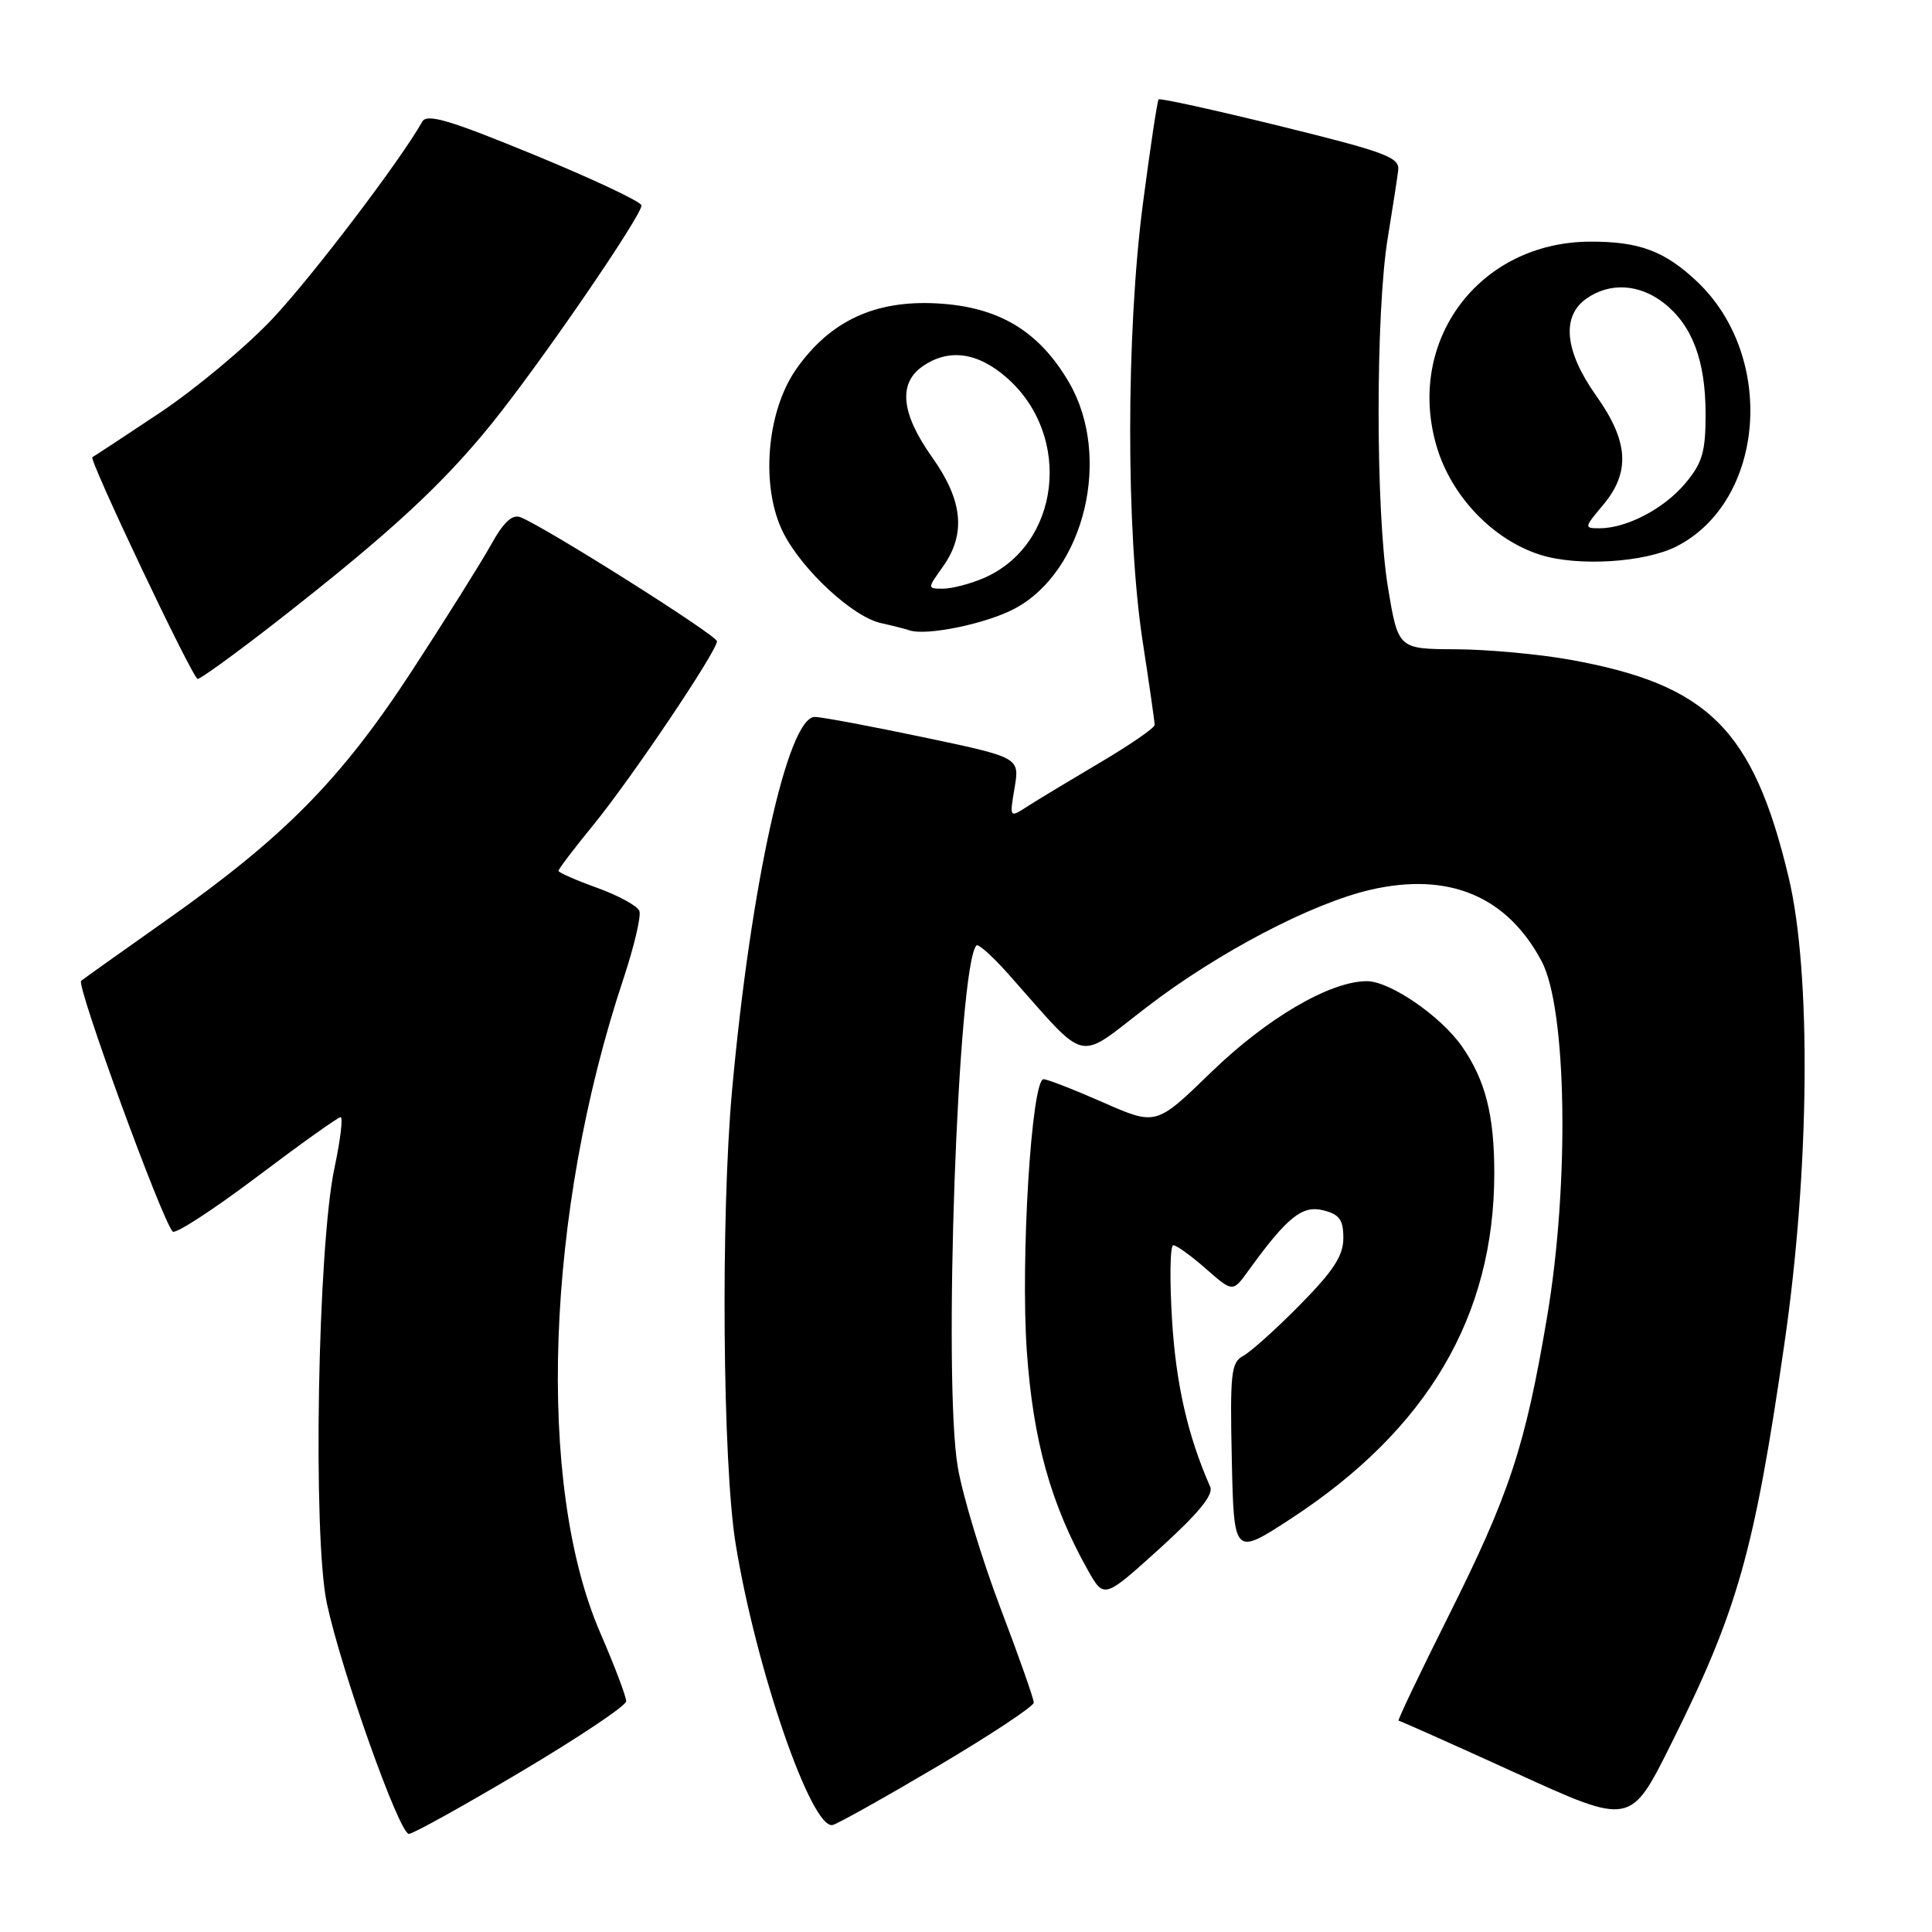 <?xml version="1.0" encoding="UTF-8" standalone="no"?>
<!DOCTYPE svg PUBLIC "-//W3C//DTD SVG 1.1//EN" "http://www.w3.org/Graphics/SVG/1.1/DTD/svg11.dtd" >
<svg xmlns="http://www.w3.org/2000/svg" xmlns:xlink="http://www.w3.org/1999/xlink" version="1.1" viewBox="0 0 256 256">
 <g >
 <path fill="currentColor"
d=" M 69.05 234.75 C 76.69 230.21 82.96 226.02 82.97 225.43 C 82.99 224.84 81.44 220.75 79.53 216.34 C 71.02 196.71 72.30 160.66 82.60 129.72 C 84.02 125.43 84.98 121.38 84.72 120.71 C 84.46 120.03 81.94 118.66 79.12 117.64 C 76.31 116.63 74.00 115.61 74.00 115.39 C 74.00 115.16 76.10 112.39 78.68 109.24 C 83.75 103.01 95.00 86.29 95.00 84.97 C 95.00 84.18 72.11 69.74 68.95 68.53 C 67.86 68.12 66.70 69.21 65.04 72.22 C 63.73 74.57 59.00 82.12 54.51 89.00 C 45.15 103.33 37.65 110.93 21.87 122.05 C 16.17 126.07 11.16 129.63 10.75 129.97 C 10.08 130.53 21.40 161.55 22.88 163.19 C 23.22 163.57 28.22 160.32 34.00 155.97 C 39.78 151.61 44.78 148.04 45.13 148.03 C 45.47 148.01 45.11 151.04 44.32 154.75 C 42.09 165.24 41.42 203.66 43.32 212.50 C 45.26 221.50 52.91 243.00 54.18 243.00 C 54.72 243.00 61.41 239.29 69.05 234.75 Z  M 124.30 234.00 C 131.26 229.88 136.97 226.10 136.98 225.61 C 136.99 225.12 135.00 219.47 132.56 213.06 C 130.13 206.65 127.58 198.28 126.92 194.45 C 124.93 183.11 126.92 127.75 129.39 125.27 C 129.64 125.03 131.57 126.76 133.67 129.13 C 144.36 141.16 142.46 140.72 152.00 133.41 C 161.43 126.18 173.81 119.70 181.60 117.90 C 191.97 115.51 199.69 118.74 204.28 127.38 C 207.62 133.68 207.98 156.86 205.00 174.48 C 202.10 191.69 200.01 198.01 191.88 214.24 C 188.09 221.81 185.14 228.00 185.32 228.00 C 185.50 228.00 192.49 231.12 200.85 234.93 C 216.05 241.87 216.05 241.87 221.38 231.18 C 230.24 213.45 232.44 205.68 236.45 178.00 C 239.80 154.91 240.03 128.86 236.99 116.19 C 232.30 96.61 226.34 90.70 208.00 87.41 C 203.88 86.67 197.07 86.05 192.88 86.03 C 185.26 86.00 185.26 86.00 183.90 77.75 C 182.27 67.84 182.26 41.35 183.89 31.50 C 184.52 27.65 185.14 23.63 185.27 22.56 C 185.47 20.85 183.63 20.16 169.67 16.72 C 160.96 14.58 153.69 12.98 153.52 13.17 C 153.35 13.35 152.41 19.57 151.44 27.00 C 149.21 44.07 149.19 70.49 151.40 84.93 C 152.28 90.66 153.00 95.67 153.00 96.06 C 153.00 96.45 149.74 98.70 145.75 101.05 C 141.76 103.41 137.43 106.02 136.13 106.86 C 133.76 108.39 133.76 108.39 134.44 104.38 C 135.11 100.37 135.11 100.37 122.31 97.68 C 115.26 96.20 108.81 94.99 107.96 95.00 C 104.39 95.01 99.49 117.13 97.00 144.50 C 95.49 161.09 95.75 193.91 97.47 204.53 C 100.16 221.13 107.54 242.51 110.34 241.82 C 111.05 241.64 117.33 238.12 124.30 234.00 Z  M 160.36 197.01 C 157.40 190.31 155.82 183.42 155.30 174.89 C 154.97 169.45 155.04 165.00 155.47 165.00 C 155.89 165.00 157.84 166.40 159.79 168.12 C 163.35 171.24 163.35 171.24 165.42 168.37 C 170.55 161.28 172.55 159.67 175.33 160.37 C 177.49 160.91 178.00 161.62 178.00 164.06 C 178.00 166.39 176.69 168.40 172.25 172.90 C 169.09 176.11 165.70 179.15 164.72 179.67 C 163.13 180.51 162.97 181.99 163.22 193.39 C 163.50 206.16 163.50 206.16 171.04 201.24 C 189.16 189.41 198.00 174.39 198.00 155.44 C 198.00 147.73 196.82 143.12 193.72 138.66 C 190.90 134.62 184.16 130.00 181.10 130.01 C 176.21 130.03 167.89 134.90 160.48 142.08 C 153.19 149.16 153.19 149.16 146.18 146.08 C 142.32 144.38 138.77 143.00 138.28 143.00 C 136.68 143.00 135.21 166.90 136.06 179.05 C 136.89 190.89 139.24 199.31 144.14 208.04 C 146.29 211.86 146.29 211.86 153.66 205.19 C 158.79 200.54 160.83 198.06 160.36 197.01 Z  M 36.69 82.34 C 51.63 70.67 58.63 64.22 65.21 56.06 C 71.65 48.08 85.00 28.62 85.00 27.22 C 85.00 26.75 78.64 23.75 70.86 20.55 C 59.59 15.91 56.57 15.01 55.95 16.12 C 53.11 21.19 41.46 36.53 36.16 42.18 C 32.67 45.90 25.92 51.53 21.16 54.71 C 16.40 57.88 12.38 60.52 12.24 60.58 C 11.71 60.79 25.53 89.93 26.19 89.96 C 26.56 89.98 31.29 86.55 36.69 82.34 Z  M 134.50 80.62 C 143.75 75.65 147.37 60.43 141.63 50.64 C 137.64 43.82 132.29 40.63 124.11 40.20 C 115.92 39.76 110.00 42.53 105.53 48.87 C 101.53 54.55 100.74 64.61 103.82 70.65 C 106.34 75.58 113.01 81.74 116.72 82.56 C 118.25 82.90 119.95 83.33 120.50 83.52 C 122.75 84.29 130.76 82.64 134.50 80.62 Z  M 222.13 72.41 C 233.89 66.43 235.39 47.26 224.87 37.31 C 220.59 33.26 217.19 31.99 210.68 32.02 C 196.04 32.08 186.27 45.09 190.34 59.08 C 192.27 65.72 197.80 71.52 204.11 73.52 C 209.07 75.09 217.93 74.54 222.13 72.41 Z  M 124.93 75.10 C 128.03 70.75 127.59 66.32 123.50 60.57 C 119.42 54.83 118.99 50.82 122.22 48.56 C 125.68 46.14 129.53 46.65 133.40 50.05 C 142.20 57.77 140.50 72.28 130.28 76.63 C 128.51 77.38 126.12 78.00 124.96 78.00 C 122.86 78.00 122.86 78.00 124.93 75.10 Z  M 212.41 66.92 C 216.06 62.58 215.81 58.49 211.50 52.43 C 207.32 46.54 206.86 41.91 210.22 39.56 C 213.33 37.38 217.24 37.62 220.49 40.17 C 224.25 43.13 226.00 47.81 226.00 54.89 C 226.00 59.90 225.57 61.35 223.30 64.06 C 220.47 67.42 215.54 70.00 211.94 70.00 C 209.88 70.00 209.90 69.91 212.41 66.92 Z "/>
</g>
</svg>